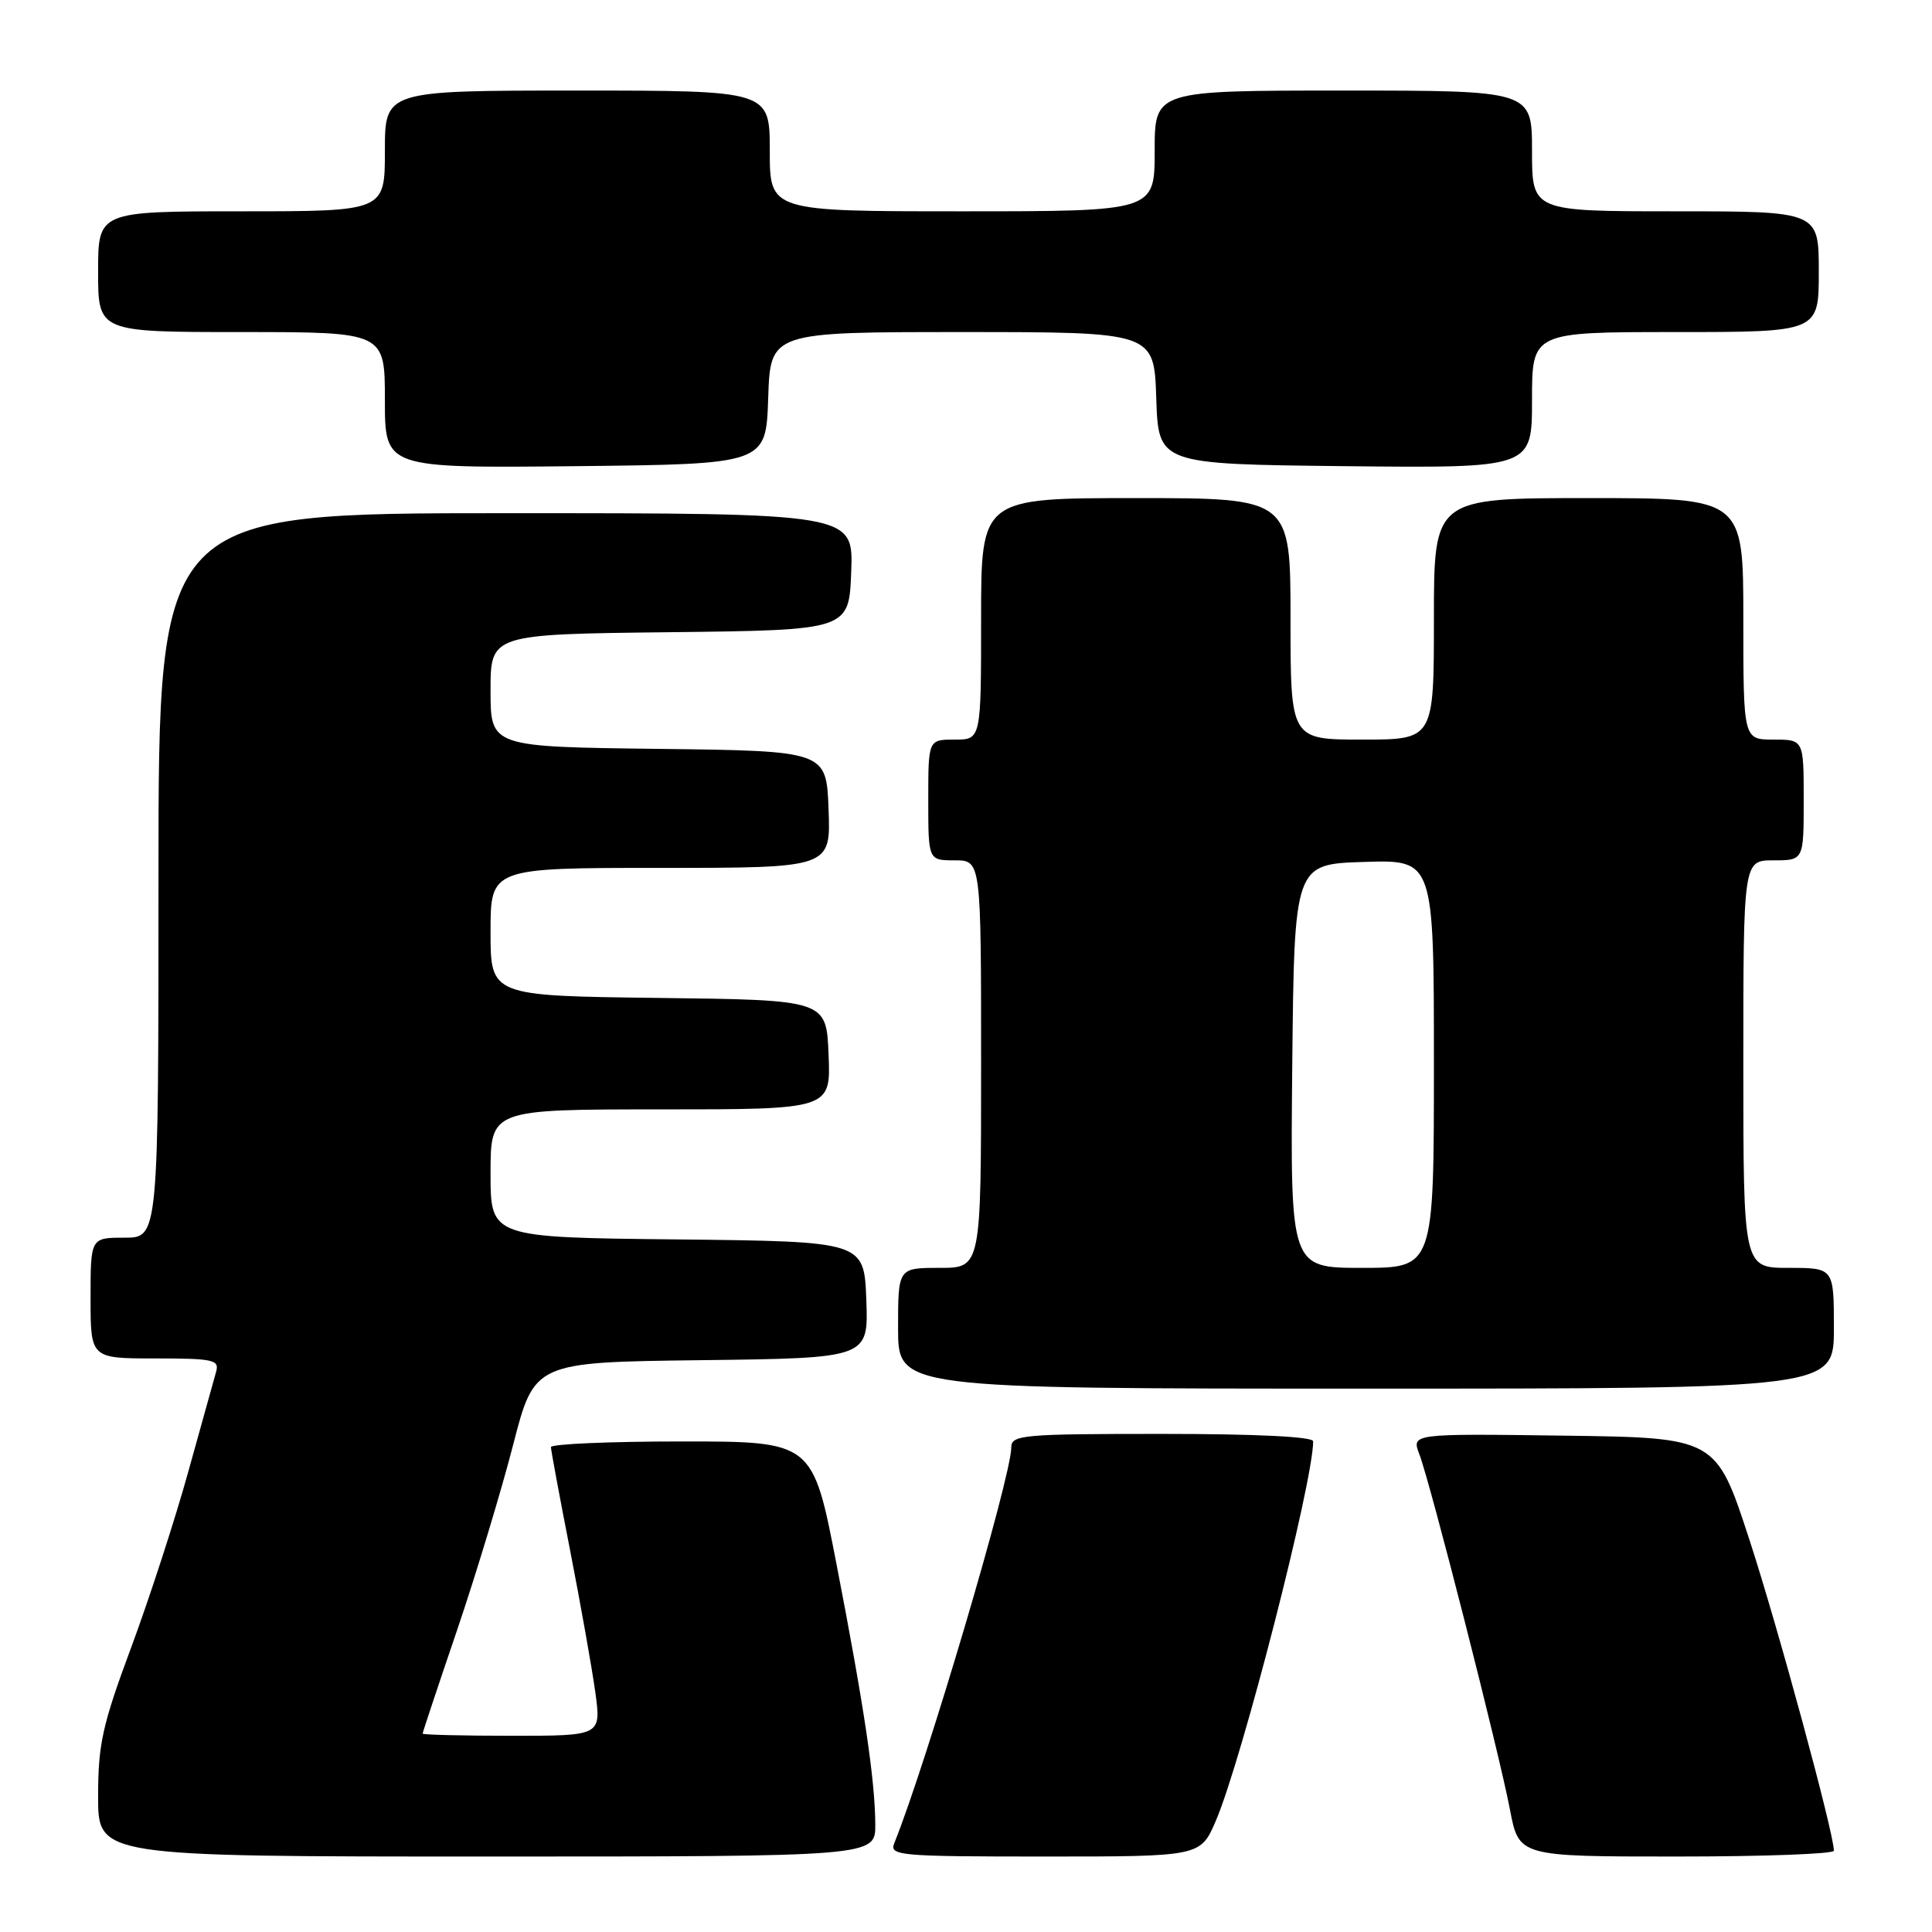 <?xml version="1.0" encoding="UTF-8" standalone="no"?>
<!DOCTYPE svg PUBLIC "-//W3C//DTD SVG 1.1//EN" "http://www.w3.org/Graphics/SVG/1.1/DTD/svg11.dtd" >
<svg xmlns="http://www.w3.org/2000/svg" xmlns:xlink="http://www.w3.org/1999/xlink" version="1.1" viewBox="0 0 256 256">
 <g >
 <path fill="currentColor"
d=" M 115.98 241.75 C 115.95 235.86 114.52 226.25 110.84 207.25 C 107.69 191.00 107.69 191.00 90.34 191.00 C 80.80 191.00 73.00 191.34 73.00 191.75 C 73.01 192.16 74.15 198.34 75.55 205.47 C 76.94 212.60 78.44 221.04 78.88 224.22 C 79.67 230.00 79.67 230.00 67.83 230.00 C 61.33 230.00 56.00 229.87 56.00 229.71 C 56.00 229.55 58.06 223.36 60.58 215.96 C 63.09 208.56 66.42 197.55 67.98 191.50 C 70.81 180.50 70.81 180.50 92.95 180.23 C 115.08 179.96 115.08 179.96 114.79 172.23 C 114.50 164.50 114.50 164.50 89.75 164.23 C 65.00 163.97 65.00 163.97 65.00 155.48 C 65.00 147.00 65.00 147.00 87.54 147.00 C 110.09 147.00 110.09 147.00 109.79 139.75 C 109.50 132.50 109.50 132.50 87.25 132.23 C 65.00 131.96 65.00 131.96 65.00 123.48 C 65.00 115.00 65.00 115.00 87.54 115.00 C 110.08 115.00 110.08 115.00 109.79 107.25 C 109.50 99.50 109.50 99.50 87.25 99.23 C 65.00 98.96 65.00 98.96 65.00 91.50 C 65.00 84.04 65.00 84.04 88.75 83.77 C 112.50 83.50 112.50 83.50 112.79 75.75 C 113.08 68.00 113.08 68.00 67.04 68.00 C 21.00 68.00 21.00 68.00 21.00 116.00 C 21.00 164.00 21.00 164.00 16.50 164.00 C 12.00 164.00 12.00 164.00 12.00 172.00 C 12.00 180.00 12.00 180.00 20.57 180.00 C 28.25 180.00 29.08 180.18 28.64 181.75 C 28.37 182.71 26.71 188.68 24.95 195.00 C 23.20 201.32 19.79 211.81 17.38 218.30 C 13.56 228.58 13.00 231.12 13.00 238.05 C 13.00 246.00 13.00 246.00 64.50 246.00 C 116.00 246.00 116.00 246.00 115.98 241.75 Z  M 161.11 241.25 C 164.57 233.17 174.00 196.41 174.00 190.98 C 174.00 190.37 166.45 190.00 154.00 190.00 C 135.43 190.00 134.00 190.13 134.00 191.80 C 134.00 195.66 122.75 233.70 118.49 244.25 C 117.83 245.88 119.17 246.00 138.43 246.00 C 159.07 246.00 159.07 246.00 161.11 241.25 Z  M 243.00 245.23 C 243.00 242.90 235.58 215.58 231.80 204.00 C 227.39 190.50 227.39 190.50 207.21 190.23 C 187.03 189.96 187.03 189.96 188.07 192.69 C 189.55 196.57 198.65 232.27 200.07 239.75 C 201.26 246.00 201.26 246.00 222.13 246.00 C 233.61 246.00 243.00 245.66 243.00 245.23 Z  M 243.00 176.00 C 243.00 168.00 243.00 168.00 237.00 168.00 C 231.00 168.00 231.00 168.00 231.00 141.00 C 231.00 114.00 231.00 114.00 235.00 114.00 C 239.00 114.00 239.00 114.00 239.00 106.00 C 239.00 98.00 239.00 98.00 235.00 98.00 C 231.00 98.00 231.00 98.00 231.00 82.00 C 231.00 66.00 231.00 66.00 210.50 66.00 C 190.00 66.00 190.00 66.00 190.00 82.00 C 190.00 98.00 190.00 98.00 180.50 98.00 C 171.00 98.00 171.00 98.00 171.00 82.00 C 171.00 66.00 171.00 66.00 150.50 66.00 C 130.00 66.00 130.00 66.00 130.00 82.00 C 130.00 98.00 130.00 98.00 126.50 98.00 C 123.00 98.00 123.00 98.00 123.00 106.00 C 123.00 114.00 123.00 114.00 126.50 114.00 C 130.00 114.00 130.00 114.00 130.00 141.00 C 130.00 168.00 130.00 168.00 124.50 168.00 C 119.00 168.00 119.00 168.00 119.00 176.00 C 119.00 184.00 119.00 184.00 181.00 184.00 C 243.00 184.00 243.00 184.00 243.00 176.00 Z  M 101.79 52.75 C 102.08 44.00 102.08 44.00 127.50 44.00 C 152.92 44.00 152.92 44.00 153.21 52.75 C 153.50 61.50 153.50 61.50 178.25 61.77 C 203.00 62.03 203.00 62.03 203.00 53.02 C 203.00 44.00 203.00 44.00 222.00 44.00 C 241.00 44.00 241.00 44.00 241.00 36.00 C 241.00 28.00 241.00 28.00 222.00 28.00 C 203.00 28.00 203.00 28.00 203.00 20.00 C 203.00 12.00 203.00 12.00 178.00 12.00 C 153.00 12.00 153.00 12.00 153.00 20.00 C 153.00 28.00 153.00 28.00 127.50 28.00 C 102.00 28.00 102.00 28.00 102.00 20.00 C 102.00 12.00 102.00 12.00 76.50 12.00 C 51.00 12.00 51.00 12.00 51.00 20.00 C 51.00 28.00 51.00 28.00 32.00 28.00 C 13.00 28.00 13.00 28.00 13.00 36.00 C 13.00 44.00 13.00 44.00 32.00 44.00 C 51.00 44.00 51.00 44.00 51.00 53.02 C 51.00 62.03 51.00 62.03 76.25 61.77 C 101.50 61.50 101.50 61.50 101.79 52.75 Z  M 171.23 141.25 C 171.50 114.50 171.50 114.50 180.75 114.21 C 190.00 113.92 190.00 113.92 190.00 140.96 C 190.00 168.00 190.00 168.00 180.48 168.00 C 170.97 168.00 170.97 168.00 171.23 141.25 Z "/>
</g>
</svg>